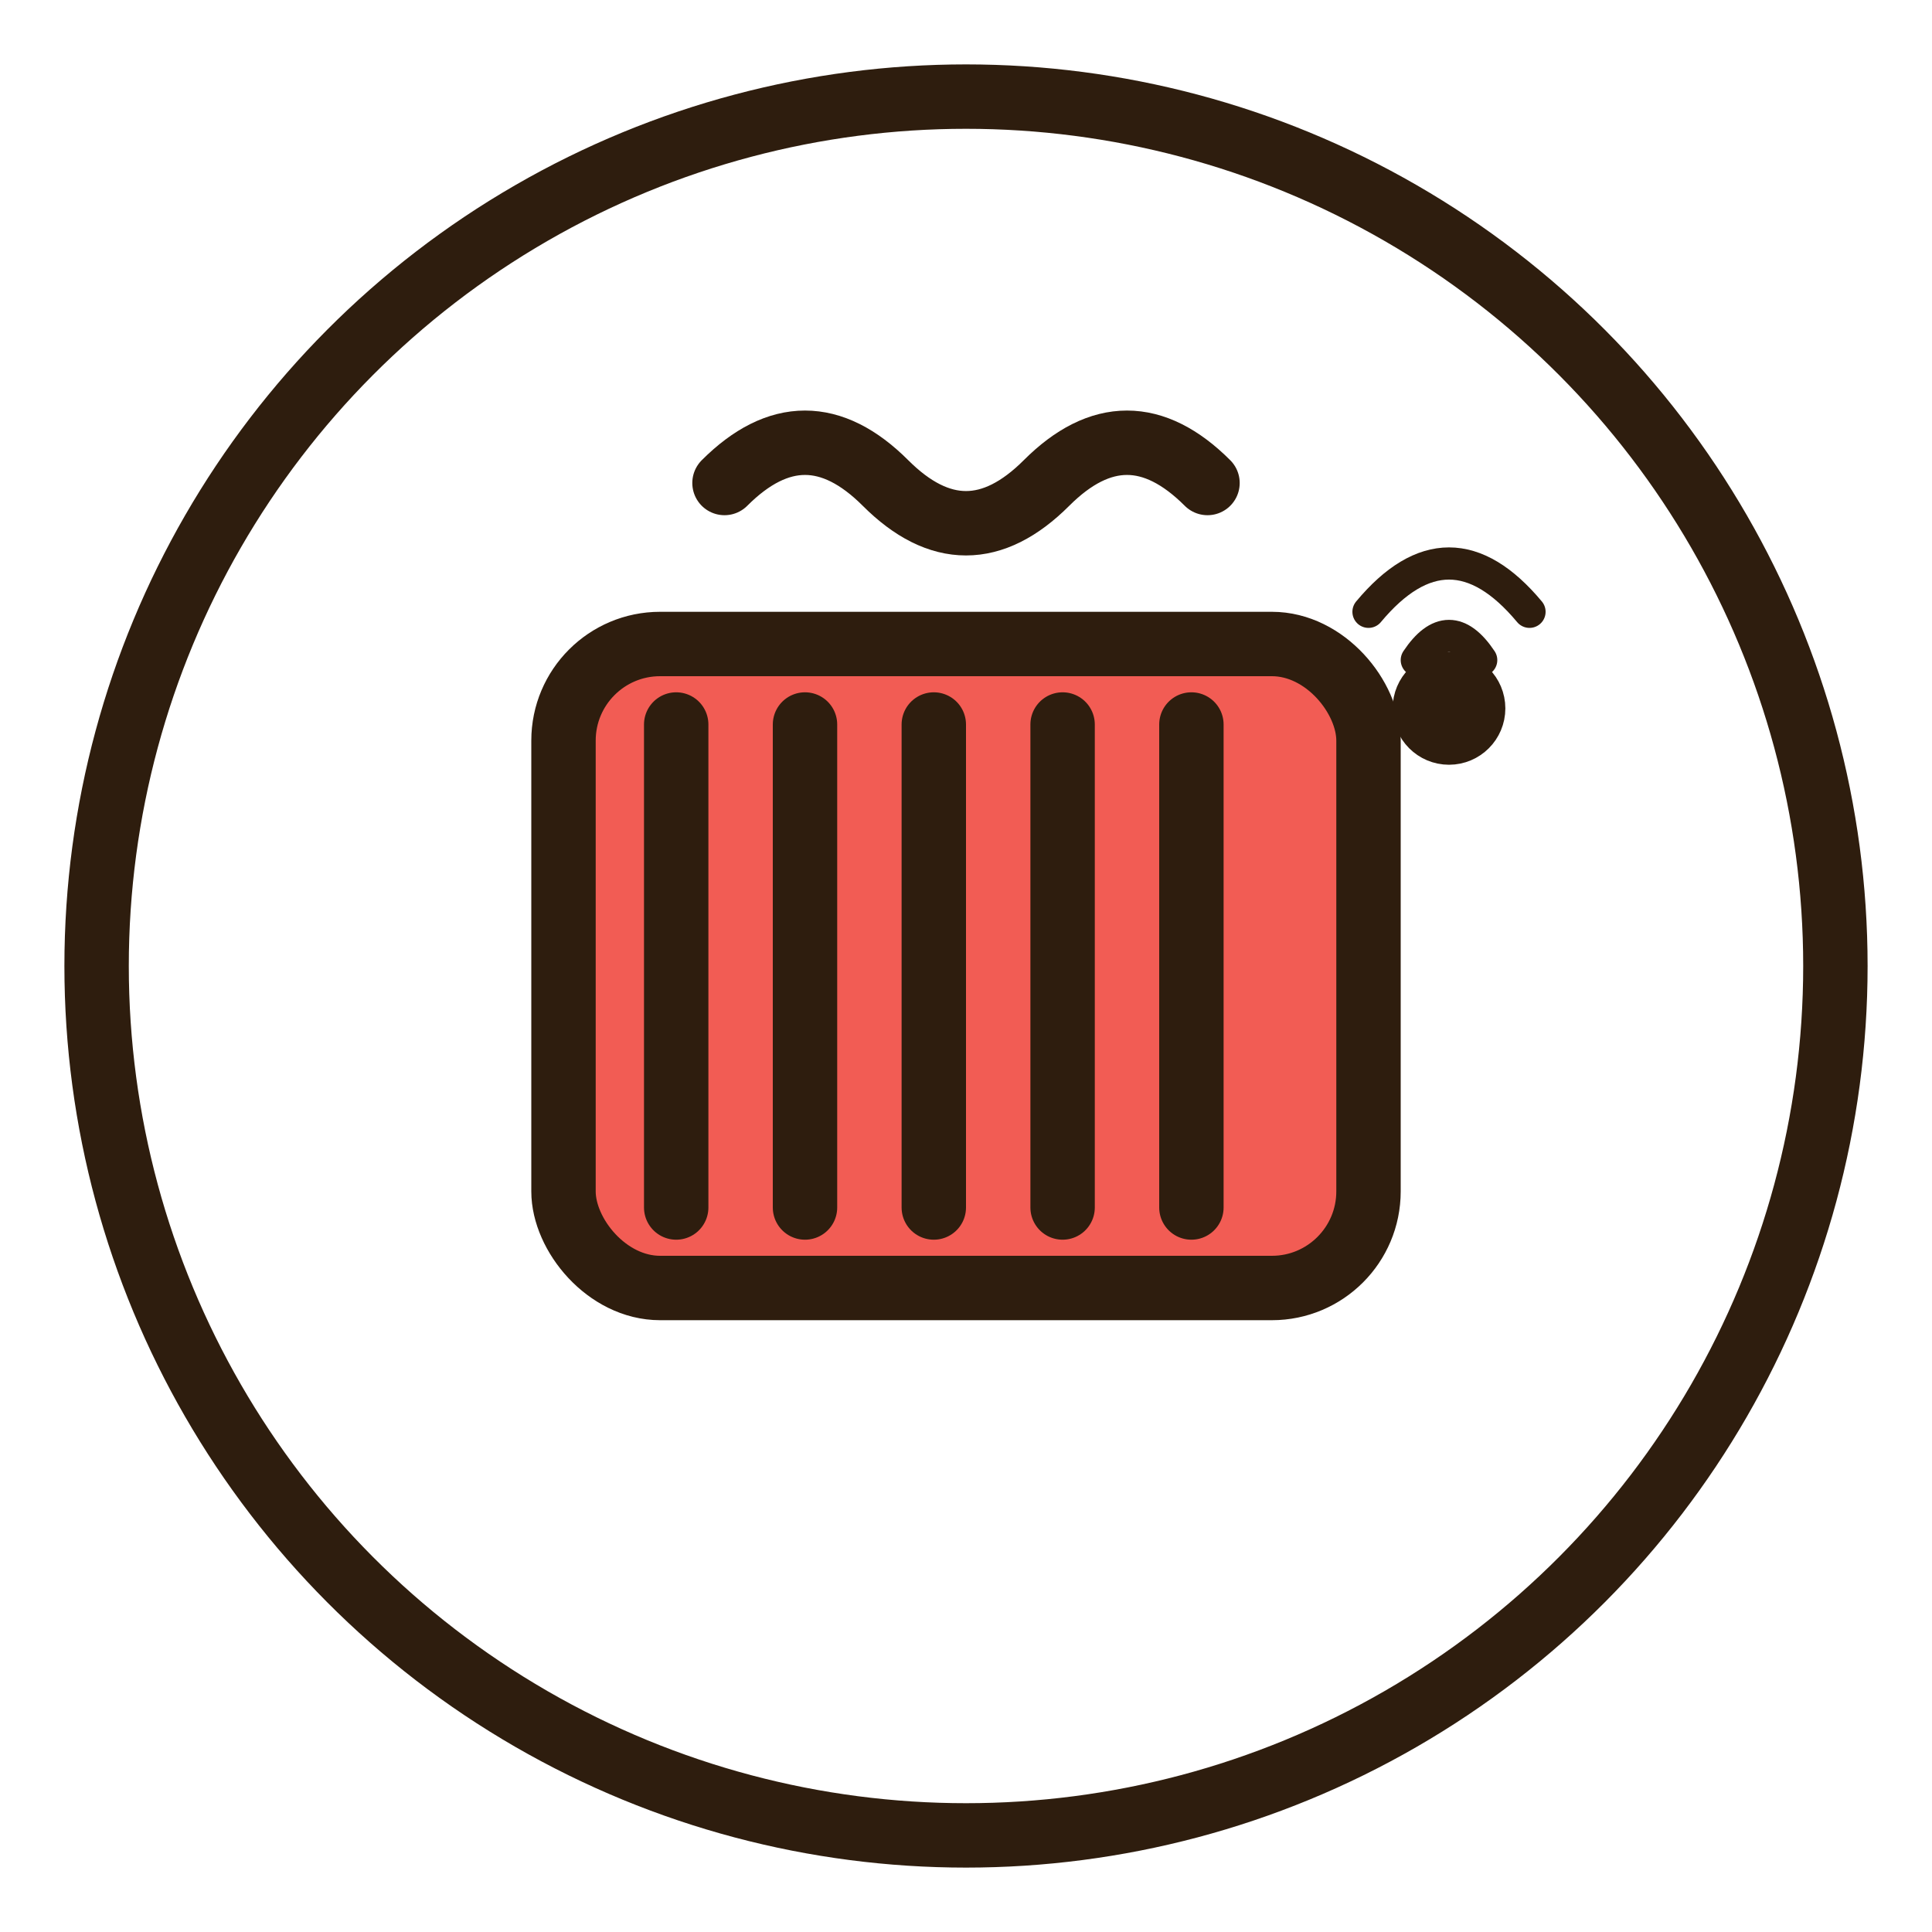 <svg width="120" height="120" viewBox="0 0 120 120" xmlns="http://www.w3.org/2000/svg">
  <g stroke="#2E1D0E" stroke-width="4" fill="#F25C54" stroke-linecap="round" stroke-linejoin="round">
    
    <!-- Cercle extérieur -->
    <circle cx="60" cy="60" r="54" fill="none" />

    <!-- Corps du radiateur -->
    <rect x="35" y="40" width="50" height="40" rx="6" fill="#F25C54" />

    <!-- Lignes verticales du radiateur -->
    <line x1="42" y1="45" x2="42" y2="75" />
    <line x1="50" y1="45" x2="50" y2="75" />
    <line x1="58" y1="45" x2="58" y2="75" />
    <line x1="66" y1="45" x2="66" y2="75" />
    <line x1="74" y1="45" x2="74" y2="75" />

    <!-- Onde de chaleur stylisée -->
    <path d="M45 30 Q50 25 55 30 Q60 35 65 30 Q70 25 75 30" fill="none" />

    <!-- Signal connecté -->
    <path d="M85 38 Q90 32 95 38" stroke-width="2" fill="none"/>
    <path d="M88 41 Q90 38 92 41" stroke-width="2" fill="none"/>
    <circle cx="90" cy="44" r="1.5" fill="#2E1D0E" />

  </g>
</svg>
